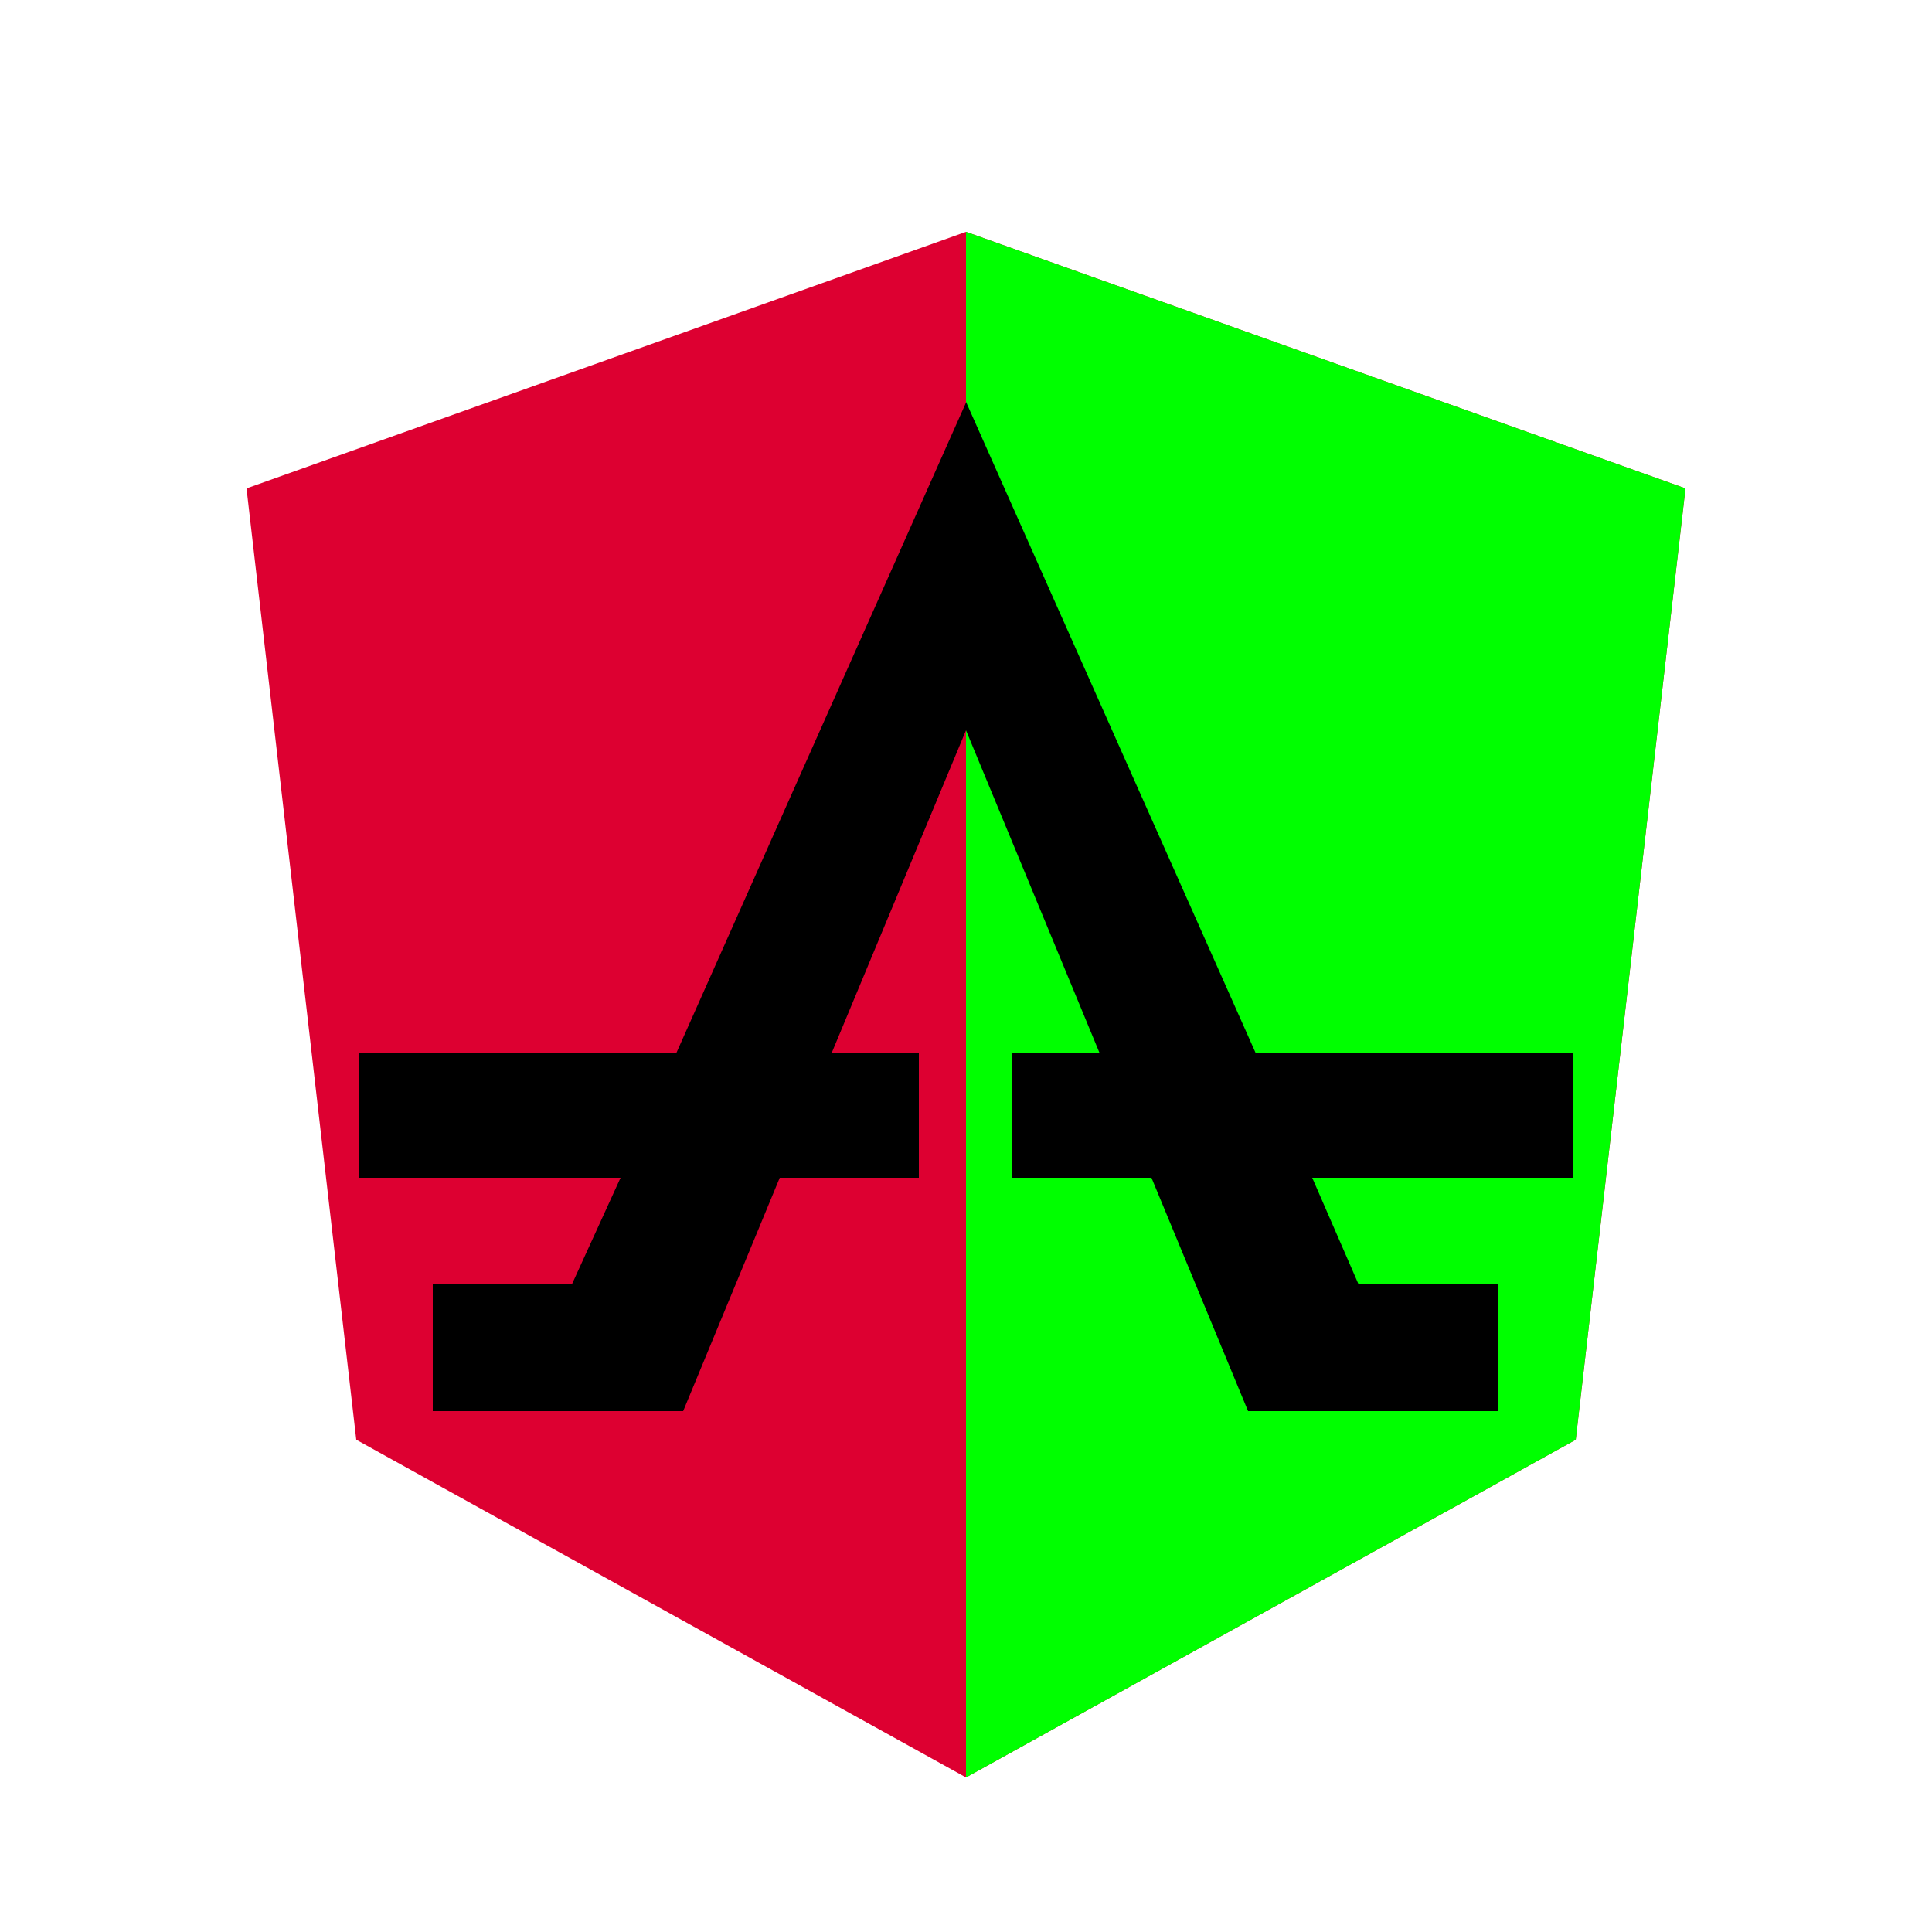 <svg xmlns="http://www.w3.org/2000/svg" viewBox="0 0 250 250"><path fill="#DD0031" d="M125 30L31.9 63.2l14.2 123.1L125 230l78.9-43.7 14.2-123.1z"/><path fill="#0f0" d="M125 30v22.2-.1V230l78.9-43.7 14.2-123.1L125 30z"/><path d="M125 52.1l-37.5 84.2h-41v16.1h33.8L74 166.2H56v16.4h32.4l12.5-30.2h18v-16.1h-11.3L125 94.5l17.3 41.8H131v16.1h18l12.5 30.2h32.3v-16.4h-18l-6-13.8h33.7v-16.1h-41L125 52z"/></svg>